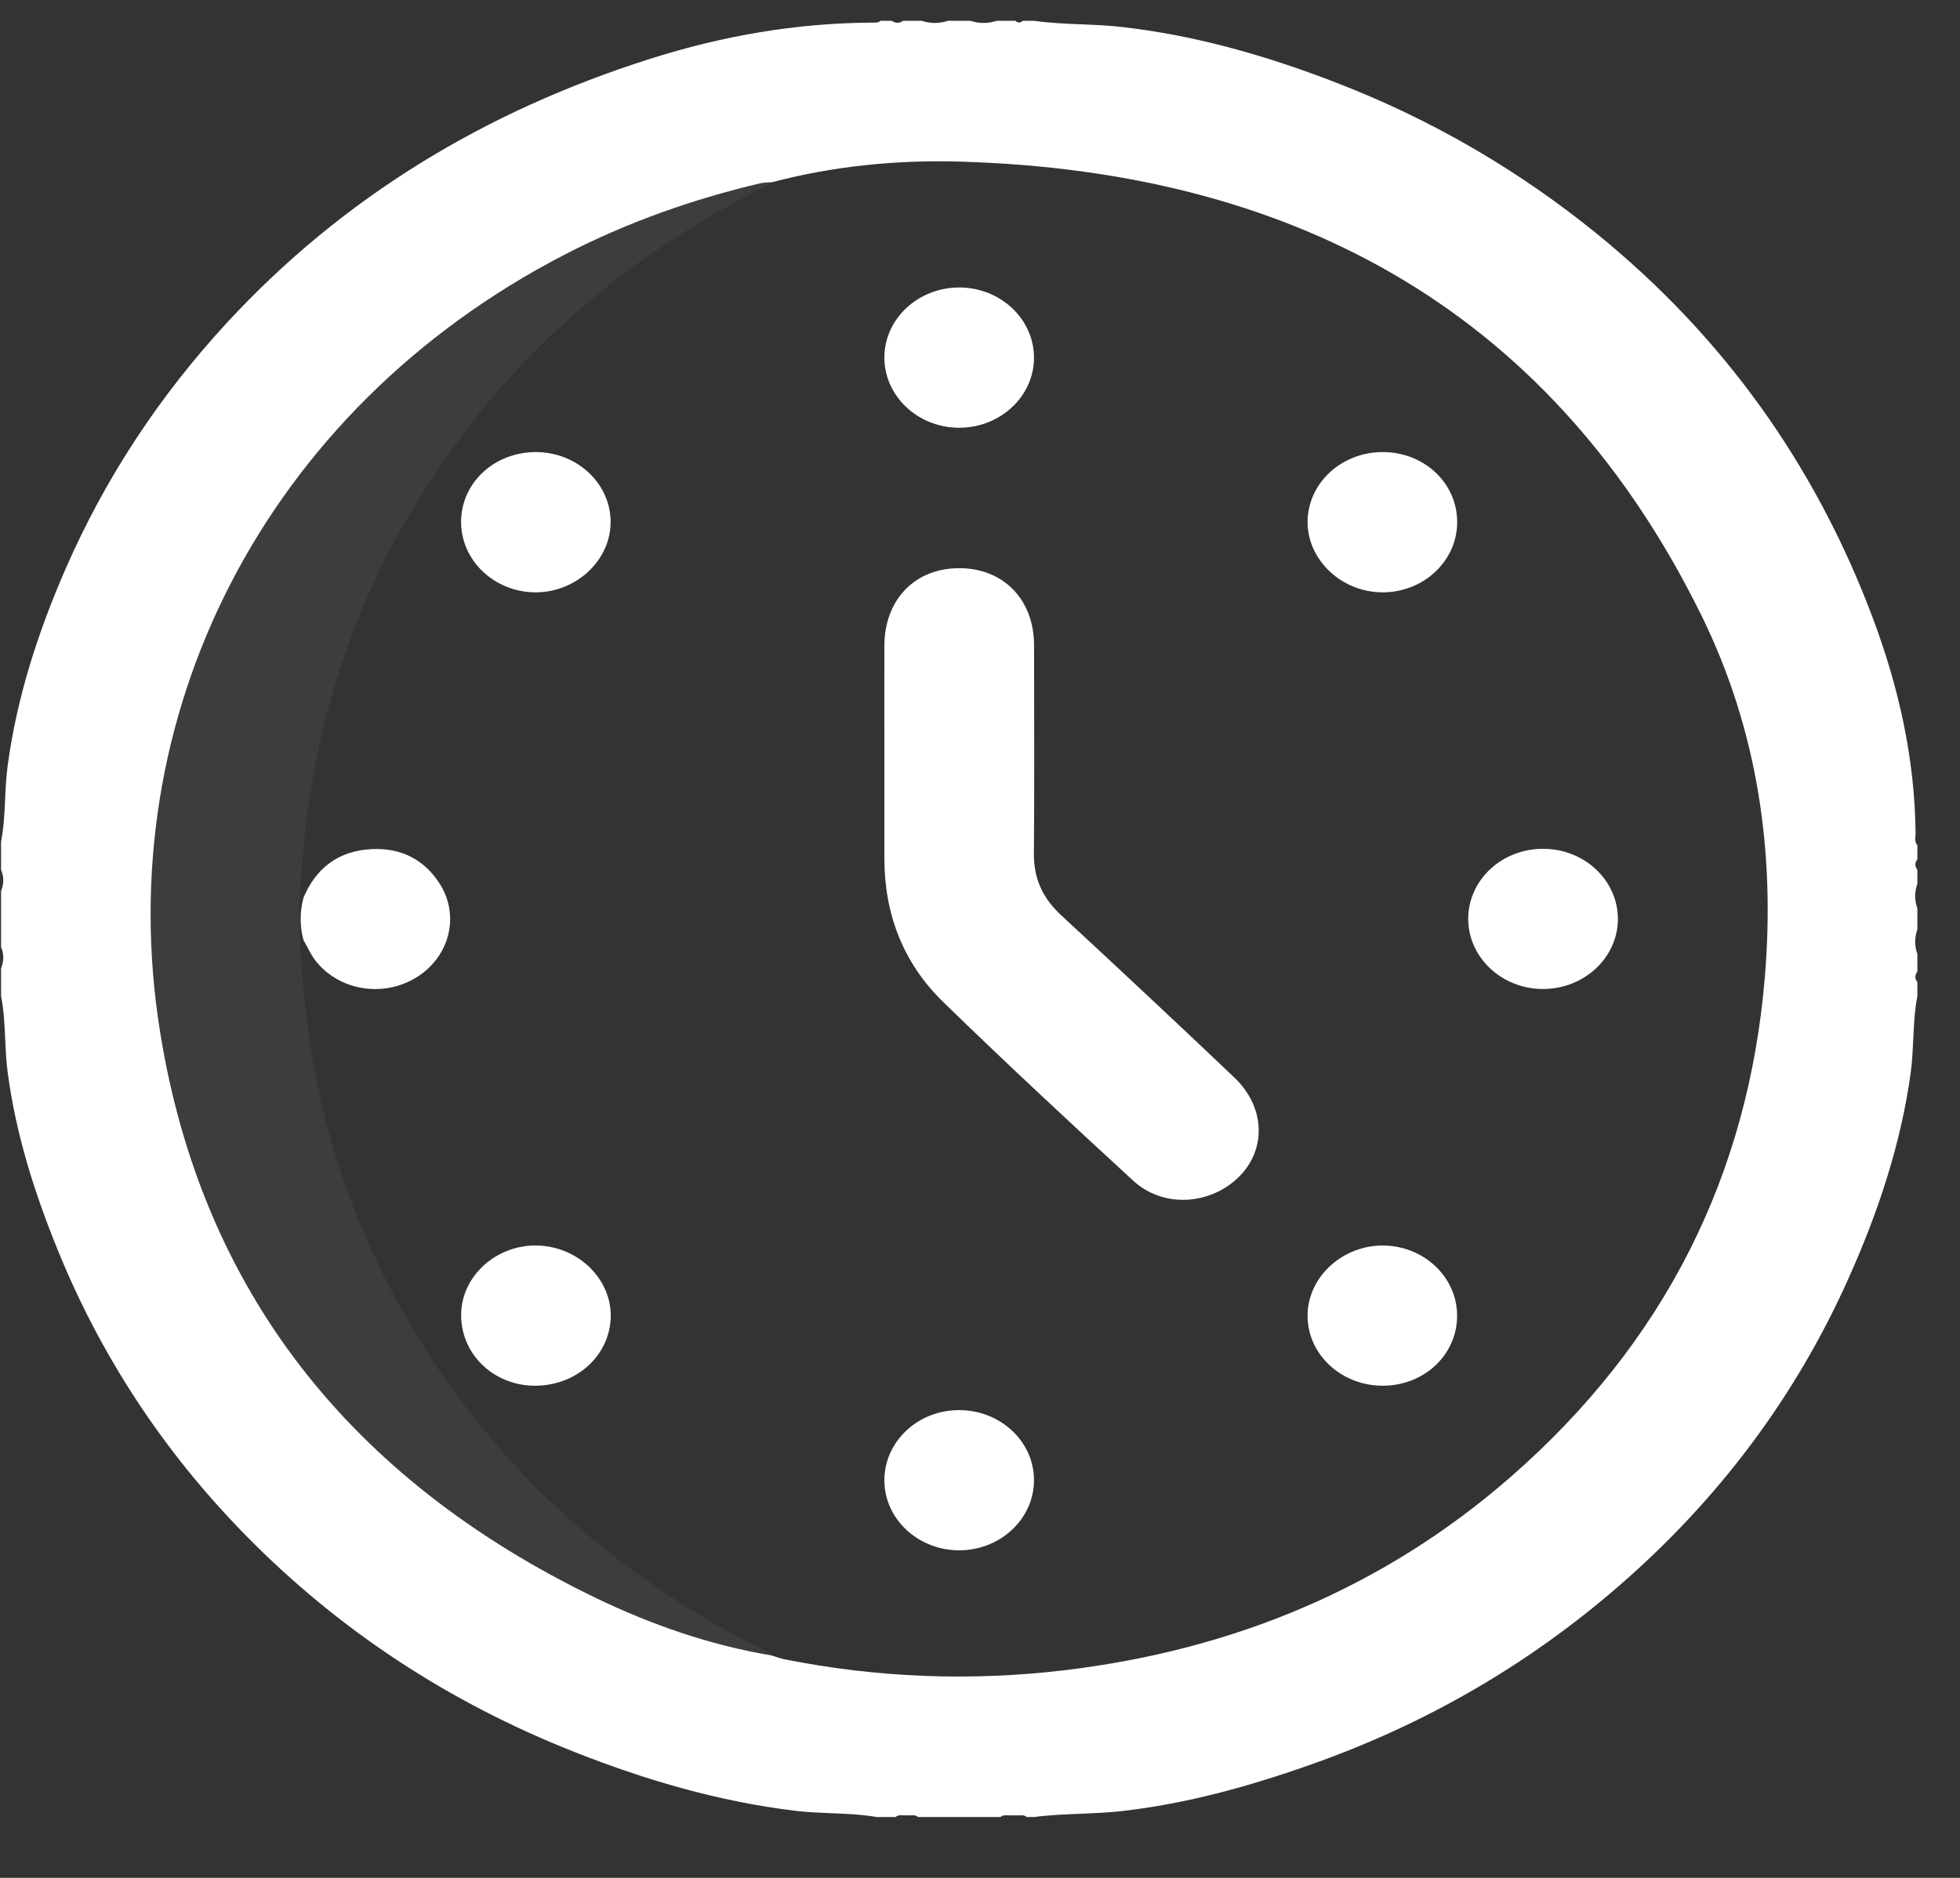 <svg width="24" height="23" viewBox="0 0 24 23" fill="none" xmlns="http://www.w3.org/2000/svg">
<rect x="0" y="0" width="24" height="23" fill="#333333" stroke="none"/>
<path fill-rule="evenodd" clip-rule="evenodd" d="M23.454 10.243C23.451 10.281 23.448 10.319 23.478 10.353V10.525C23.445 10.568 23.445 10.611 23.478 10.653V10.825C23.442 10.926 23.442 11.026 23.478 11.126V11.384C23.442 11.484 23.442 11.585 23.478 11.685V11.9C23.445 11.943 23.445 11.986 23.478 12.029V12.2C23.444 12.375 23.436 12.551 23.428 12.727C23.421 12.863 23.415 12.999 23.397 13.134C23.277 14.013 22.997 14.85 22.632 15.664C21.984 17.11 21.044 18.367 19.817 19.43C18.719 20.382 17.468 21.111 16.066 21.607C15.308 21.876 14.535 22.092 13.728 22.183C13.563 22.201 13.397 22.208 13.232 22.215C13.042 22.222 12.851 22.23 12.662 22.255H12.571C12.548 22.233 12.521 22.233 12.493 22.234C12.484 22.234 12.475 22.234 12.467 22.234H12.383C12.369 22.235 12.355 22.235 12.34 22.234C12.309 22.233 12.277 22.231 12.25 22.255H11.242C11.214 22.23 11.181 22.232 11.148 22.234C11.133 22.235 11.118 22.235 11.104 22.234C11.09 22.235 11.075 22.235 11.06 22.234C11.027 22.232 10.994 22.23 10.966 22.255H10.737C10.552 22.223 10.364 22.215 10.176 22.208C10.031 22.202 9.886 22.196 9.742 22.179C8.804 22.066 7.912 21.804 7.044 21.462C5.494 20.851 4.148 19.965 3.011 18.807C1.998 17.776 1.227 16.598 0.697 15.285C0.415 14.589 0.192 13.877 0.094 13.134C0.076 13.001 0.07 12.867 0.064 12.733C0.056 12.555 0.048 12.377 0.013 12.2V11.857C0.049 11.771 0.049 11.685 0.013 11.599V10.911C0.049 10.825 0.049 10.739 0.013 10.653V10.31C0.047 10.135 0.055 9.959 0.063 9.783C0.069 9.647 0.076 9.511 0.094 9.376C0.207 8.54 0.465 7.742 0.804 6.965C1.288 5.858 1.948 4.852 2.785 3.946C4.194 2.422 5.931 1.364 7.962 0.72C8.841 0.441 9.744 0.282 10.674 0.277C10.68 0.277 10.686 0.277 10.692 0.277C10.724 0.278 10.756 0.279 10.783 0.255H10.92C10.966 0.287 11.012 0.287 11.058 0.255H11.287C11.394 0.29 11.501 0.29 11.608 0.255H11.883C11.99 0.29 12.097 0.29 12.204 0.255H12.433C12.463 0.282 12.494 0.282 12.524 0.255H12.662C12.854 0.282 13.047 0.29 13.241 0.298C13.411 0.305 13.58 0.312 13.749 0.332C14.665 0.437 15.537 0.692 16.384 1.021C17.542 1.471 18.593 2.085 19.542 2.854C21.114 4.129 22.221 5.697 22.916 7.526C23.245 8.392 23.448 9.284 23.456 10.208C23.456 10.22 23.455 10.231 23.454 10.243ZM18.494 18.093C20.387 16.441 21.408 14.387 21.61 11.972C21.739 10.432 21.521 8.933 20.831 7.532C19.046 3.908 15.97 2.097 11.74 1.979C10.97 1.958 10.201 2.035 9.453 2.232C9.439 2.233 9.424 2.234 9.41 2.234C9.379 2.235 9.347 2.237 9.318 2.243C8.479 2.44 7.676 2.725 6.917 3.117C3.246 5.014 1.337 8.771 1.961 12.643C2.467 15.792 4.273 18.114 7.303 19.575C7.979 19.9 8.69 20.148 9.443 20.275C9.446 20.276 9.45 20.277 9.454 20.278C9.471 20.283 9.488 20.288 9.504 20.294C9.538 20.305 9.571 20.316 9.606 20.323C10.743 20.549 11.888 20.594 13.043 20.456C15.126 20.205 16.956 19.434 18.494 18.093Z" fill="white"/>
<path d="M9.453 2.232C8.868 2.539 8.298 2.866 7.768 3.255C6.616 4.098 5.702 5.127 5 6.325C4.365 7.409 3.978 8.569 3.786 9.788C3.734 10.119 3.713 10.454 3.682 10.788C3.636 11.271 3.689 11.843 3.741 12.338C3.847 13.368 4.115 14.364 4.551 15.316C5 16.294 5.592 17.187 6.344 17.989C7.214 18.918 8.236 19.662 9.402 20.236C9.421 20.245 9.436 20.263 9.454 20.277C8.697 20.15 7.982 19.902 7.303 19.575C4.273 18.114 2.467 15.792 1.961 12.643C1.337 8.771 3.246 5.014 6.917 3.117C7.676 2.725 8.479 2.44 9.318 2.243C9.361 2.234 9.408 2.236 9.453 2.232Z" fill="white" fill-opacity="0.05"/>
<path d="M10.829 9.244C10.829 8.8 10.828 8.356 10.829 7.912C10.83 7.346 11.199 6.962 11.74 6.959C12.283 6.956 12.661 7.34 12.662 7.902C12.663 8.754 12.667 9.606 12.66 10.458C12.658 10.756 12.764 10.996 12.99 11.206C13.701 11.865 14.41 12.527 15.112 13.195C15.565 13.626 15.496 14.258 14.977 14.562C14.629 14.765 14.181 14.741 13.876 14.461C13.091 13.739 12.31 13.013 11.548 12.271C11.051 11.786 10.829 11.184 10.829 10.511C10.829 10.088 10.829 9.666 10.829 9.244Z" fill="white"/>
<path d="M11.739 5.239C11.235 5.236 10.827 4.848 10.829 4.375C10.832 3.901 11.245 3.519 11.751 3.521C12.256 3.524 12.664 3.912 12.661 4.386C12.659 4.858 12.244 5.242 11.739 5.239Z" fill="white"/>
<path d="M3.716 11.514C3.67 11.342 3.67 11.168 3.716 10.996C3.866 10.639 4.136 10.42 4.552 10.4C4.916 10.382 5.2 10.532 5.386 10.827C5.635 11.22 5.503 11.726 5.093 11.975C4.682 12.224 4.14 12.13 3.856 11.757C3.8 11.682 3.763 11.595 3.716 11.514Z" fill="white"/>
<path d="M19.811 11.259C19.808 11.732 19.395 12.116 18.889 12.113C18.385 12.111 17.976 11.723 17.978 11.249C17.981 10.775 18.393 10.393 18.899 10.396C19.405 10.398 19.813 10.786 19.811 11.259Z" fill="white"/>
<path d="M11.751 18.988C11.246 18.991 10.832 18.608 10.829 18.135C10.827 17.66 11.234 17.273 11.739 17.271C12.245 17.268 12.659 17.651 12.661 18.124C12.664 18.598 12.255 18.985 11.751 18.988Z" fill="white"/>
<path d="M5.646 6.389C5.648 5.912 6.054 5.536 6.564 5.537C7.07 5.539 7.48 5.926 7.477 6.398C7.474 6.867 7.053 7.257 6.554 7.255C6.052 7.252 5.644 6.864 5.646 6.389Z" fill="white"/>
<path d="M6.529 16.972C6.025 16.96 5.635 16.569 5.647 16.087C5.658 15.618 6.089 15.238 6.59 15.255C7.092 15.273 7.497 15.678 7.478 16.144C7.458 16.619 7.041 16.983 6.529 16.972Z" fill="white"/>
<path d="M16.936 5.537C17.445 5.54 17.846 5.921 17.843 6.4C17.841 6.874 17.427 7.259 16.923 7.255C16.423 7.251 16.008 6.855 16.011 6.388C16.016 5.914 16.428 5.535 16.936 5.537Z" fill="white"/>
<path d="M16.937 16.972C16.43 16.975 16.016 16.596 16.011 16.123C16.006 15.655 16.422 15.26 16.921 15.255C17.425 15.251 17.839 15.634 17.842 16.108C17.846 16.587 17.446 16.969 16.937 16.972Z" fill="white"/>
</svg>
